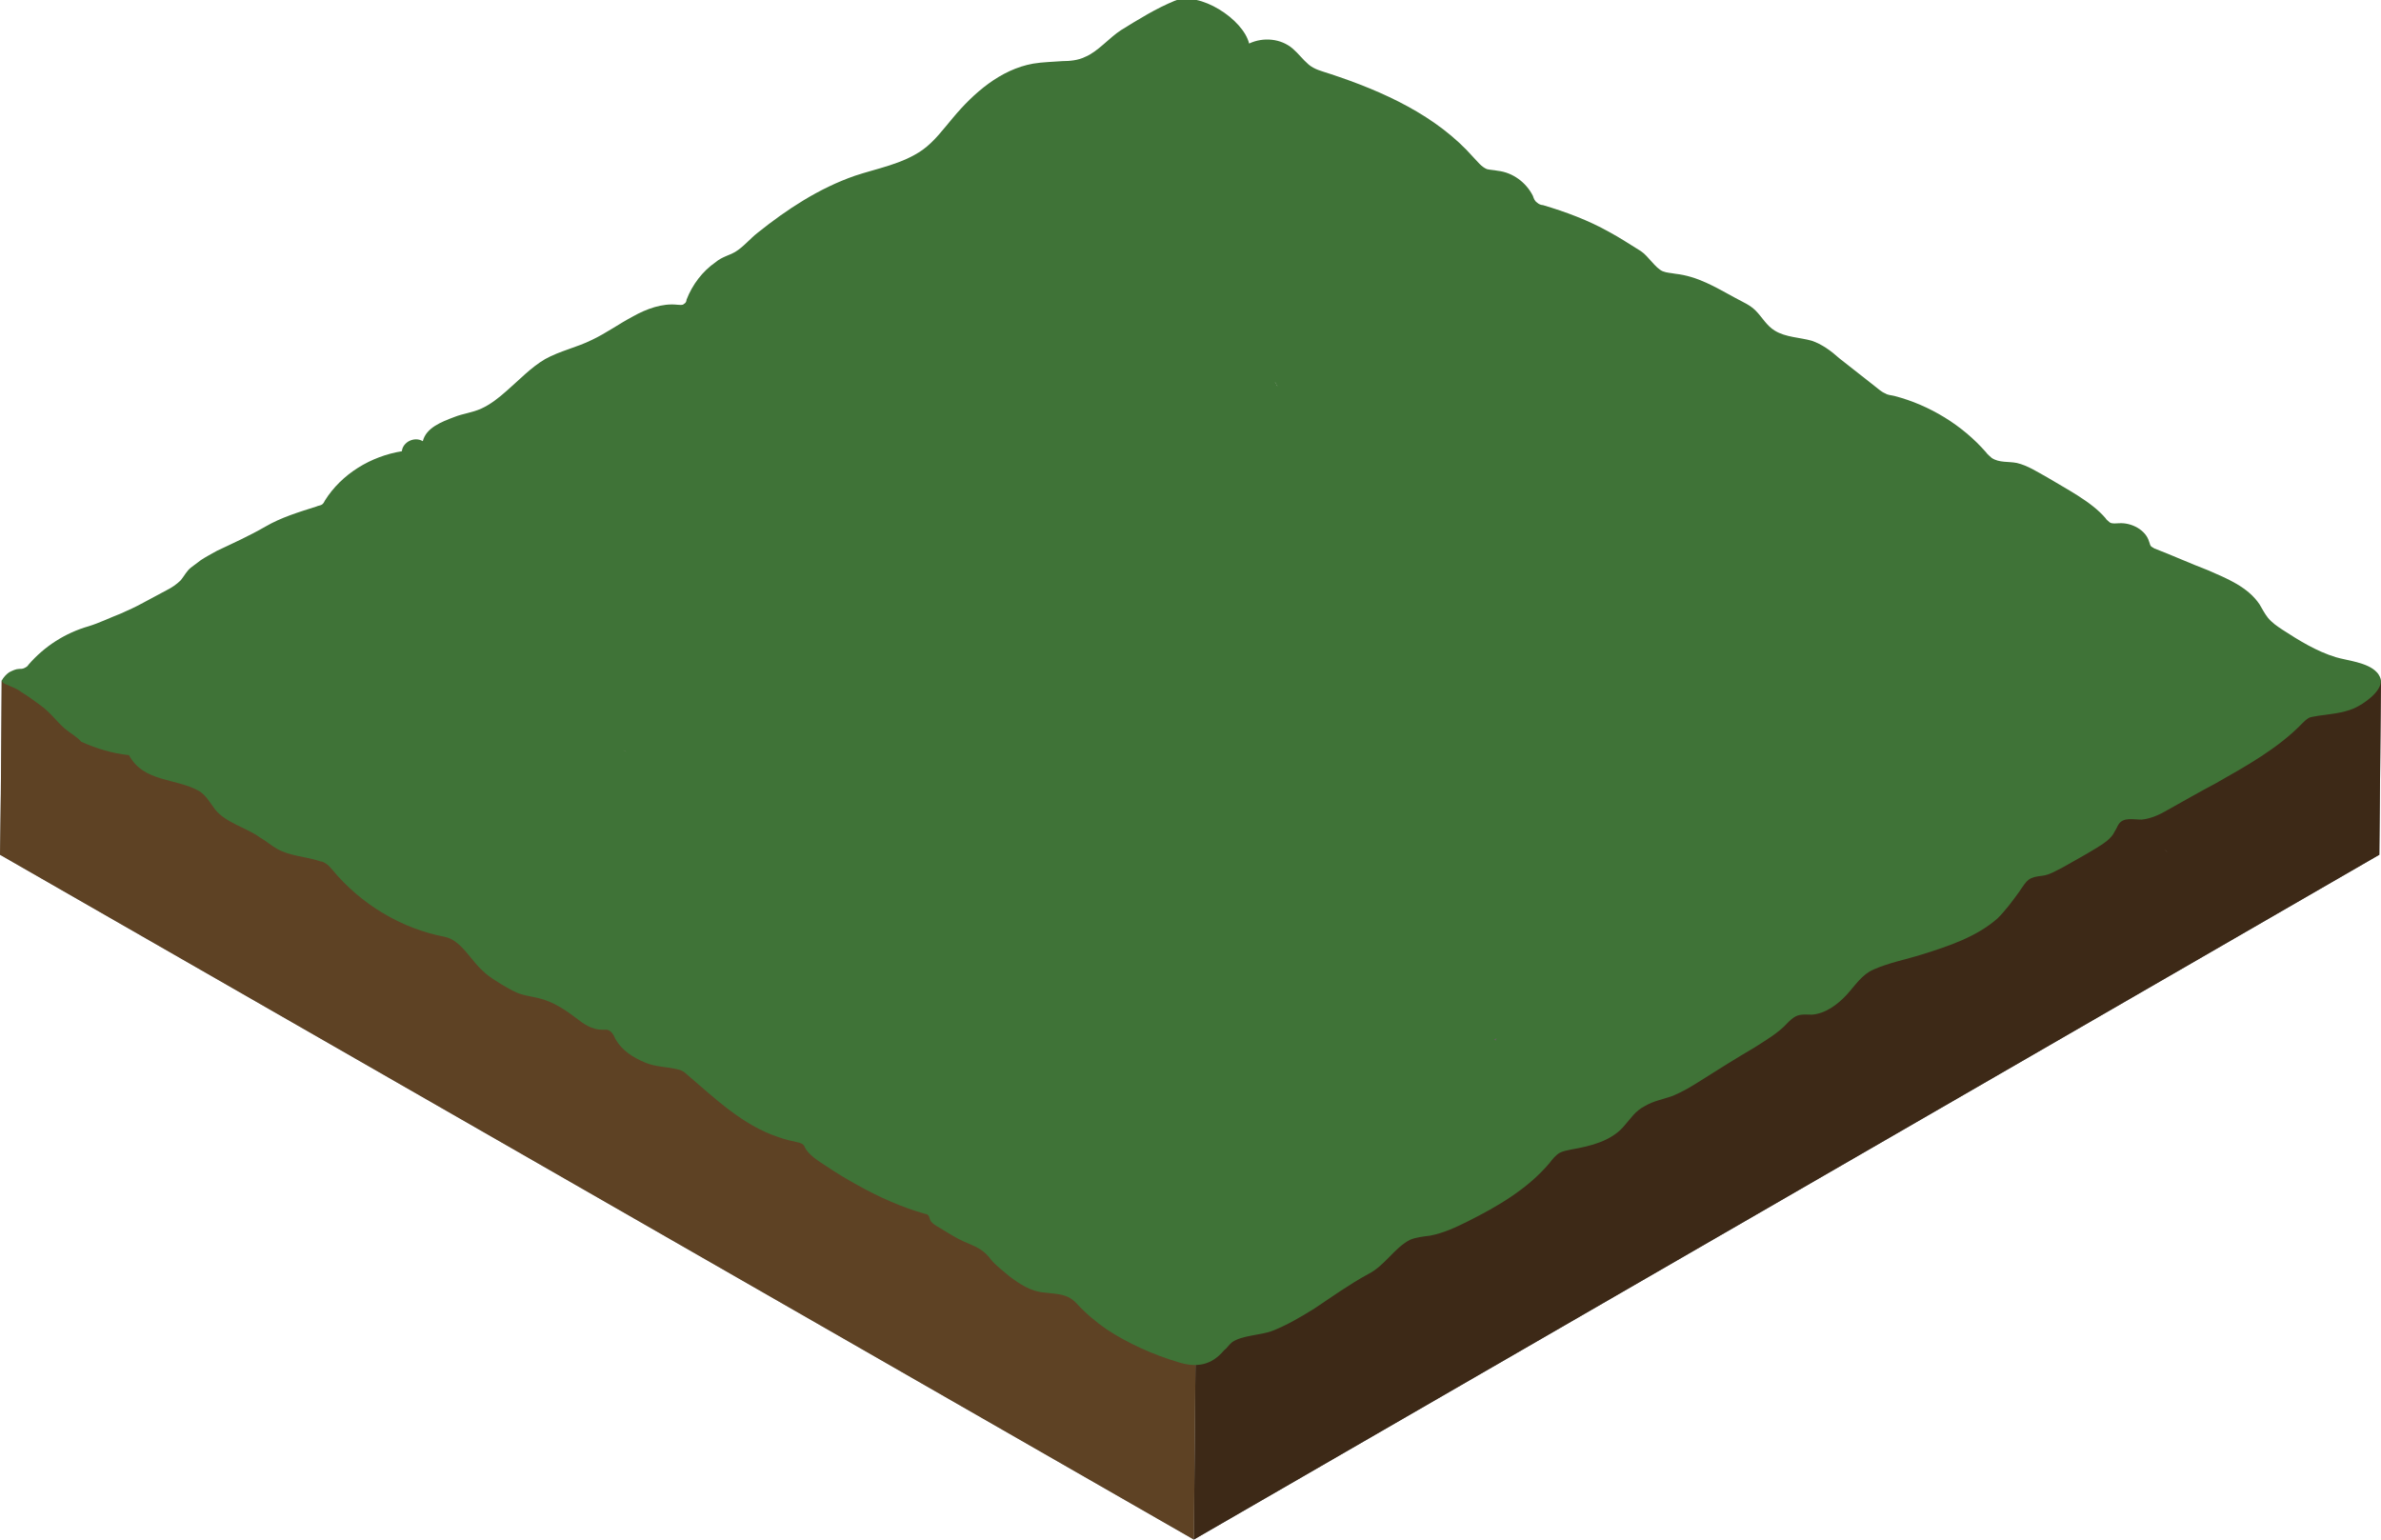 <?xml version="1.0" encoding="utf-8"?>
<!-- Generator: Adobe Illustrator 27.7.0, SVG Export Plug-In . SVG Version: 6.00 Build 0)  -->
<svg version="1.1" id="Layer_1" xmlns="http://www.w3.org/2000/svg" xmlns:xlink="http://www.w3.org/1999/xlink" x="0px" y="0px"
	 viewBox="0 0 284.4 183.9" style="enable-background:new 0 0 284.4 183.9;" xml:space="preserve">
<style type="text/css">
	.st0{fill:#747474;}
	.st1{fill:#929392;}
	.st2{fill:#3D2917;}
	.st3{fill:#5E4224;}
	.st4{fill:#3F7337;}
	.st5{fill:#5B6B6D;}
	.st6{fill:#6B7C7E;}
	.st7{fill:#64605E;}
	.st8{fill:#87807F;}
	.st9{fill:#BCB5B3;}
</style>
<g>
	<polygon class="st0" points="284.4,81.3 284.2,102.1 142.6,183.9 142.8,163 	"/>
	<polygon class="st1" points="142.8,163 142.6,183.9 0,102.1 0.1,94.8 0.2,81.3 	"/>
	<polygon class="st2" points="284.4,81.3 284.2,102.1 142.6,183.9 142.8,162.3 144.9,157.9 275.4,83.5 	"/>
	<polygon class="st3" points="142.8,162.3 142.6,183.9 0,102.1 0.1,94.8 0.2,81.3 18.6,84 76.9,115.9 	"/>
	<path class="st4" d="M284.4,81.3c0,1.4-2.1,2.8-3.2,3.3c-1.4,0.6-2.9,0.7-4.3,0.9c-0.4,0.1-0.9,0.1-1.2,0.3
		c-0.3,0.2-0.5,0.4-0.7,0.6c-2.9,3-6.7,5.1-10.4,7.2c-1.9,1-3.8,2.1-5.6,3.1c-1,0.6-2.1,1.1-3.2,1.2c-1,0-2.1-0.3-2.7,0.5
		c-0.2,0.3-0.3,0.6-0.5,0.9c-0.4,0.9-1.4,1.5-2.2,2c-1.3,0.8-2.6,1.5-4,2.3c-0.8,0.4-1.6,0.9-2.4,1c-1.7,0.2-1.8,0.4-2.8,1.9
		c-0.8,1.1-1.6,2.2-2.6,3.2c-2.5,2.2-5.8,3.3-9,4.3c-1.9,0.6-4,1-5.8,1.8c-1.4,0.6-2.2,1.9-3.2,3c-1.1,1.2-2.6,2.3-4.2,2.4
		c-0.6,0-1.3-0.1-1.9,0.2c-0.4,0.2-0.7,0.5-1,0.8c-1.1,1.2-2.5,2-3.9,2.9c-2.2,1.3-4.3,2.6-6.5,4c-1.1,0.7-2.1,1.3-3.3,1.8
		c-1.1,0.4-2.3,0.6-3.3,1.2c-1.2,0.6-1.7,1.5-2.6,2.5c-1.5,1.7-3.9,2.3-6.2,2.7c-0.5,0.1-1,0.2-1.4,0.4c-0.5,0.3-0.9,0.8-1.2,1.2
		c-2.6,3.1-6.2,5.2-9.8,7c-1.4,0.7-2.9,1.4-4.5,1.7c-0.8,0.1-1.7,0.2-2.4,0.5c-1.9,1-3,3.1-5,4.1c-2.2,1.2-4.3,2.7-6.4,4.1
		c-1.6,1-3.3,2-5.1,2.7c-1.4,0.5-3.5,0.5-4.7,1.3c-0.4,0.3-0.6,0.7-1,1c-1.5,1.8-3.3,2.1-5.5,1.4c-3-0.9-5.9-2.2-8.5-3.9
		c-1.3-0.9-2.5-1.9-3.6-3.1c-1.1-1.2-2.3-1.1-3.8-1.3c-1.6-0.1-3-1-4.3-2c-0.7-0.6-1.5-1.2-2.1-1.9c-0.8-1.1-1.6-1.5-2.8-2
		c-1.3-0.5-2.6-1.4-3.8-2.1c-0.3-0.2-0.6-0.4-0.7-0.7c-0.1-0.2-0.1-0.4-0.2-0.5s-0.2-0.2-0.4-0.2c-2.8-0.8-5.5-2-8-3.4
		c-1.3-0.7-2.6-1.5-3.8-2.3c-0.9-0.6-2.1-1.3-2.6-2.3c0-0.1-0.1-0.2-0.2-0.3s-0.2-0.1-0.4-0.2c-0.9-0.2-1.8-0.4-2.6-0.7
		c-4.2-1.4-7.5-4.6-10.9-7.5c-0.2-0.2-0.5-0.4-0.8-0.5c-1.4-0.4-2.8-0.3-4.2-0.9c-1.4-0.6-2.7-1.4-3.5-2.8c-0.2-0.5-0.5-1-1-1.1
		c-0.2,0-0.4,0-0.6,0c-1.2,0-2.2-0.7-3.1-1.4c-1.3-1-2.7-1.9-4.2-2.3c-0.7-0.2-1.5-0.3-2.2-0.5c-0.8-0.2-1.6-0.7-2.3-1.1
		c-0.8-0.5-1.7-1-2.4-1.7c-1.5-1.3-2.6-3.7-4.6-4.1c-5.2-1-10-3.9-13.4-8c-0.2-0.2-0.4-0.5-0.7-0.7c-0.2-0.1-0.4-0.3-0.7-0.3
		c-1.7-0.6-3.6-0.6-5.2-1.5c-0.7-0.4-1.4-1-2.1-1.4c-1.7-1.2-4-1.7-5.3-3.3c-0.6-0.8-1.1-1.7-1.9-2.2c-2.8-1.6-6.6-1-8.4-4.3
		c-2-0.2-3.9-0.8-5.7-1.6c-0.5-0.6-1.3-1-2-1.6c-1-0.9-1.7-1.9-2.8-2.7c-0.8-0.6-1.5-1.1-2.3-1.6c-0.4-0.3-0.8-0.5-1.3-0.7
		c-0.2-0.1-0.4-0.2-0.7-0.3c-0.2-0.1-0.4-0.3-0.4-0.4c0.2-0.4,0.6-0.8,0.9-1c0.4-0.2,0.8-0.4,1.2-0.4c0.2,0,0.4,0,0.6-0.1
		c0.2-0.1,0.4-0.2,0.5-0.4c1.9-2.2,4.4-3.8,7.2-4.6c1.3-0.4,2.5-1,3.8-1.5c0.9-0.4,1.8-0.8,2.7-1.3c0.9-0.5,1.9-1,2.8-1.5
		c0.6-0.3,1.2-0.7,1.7-1.2c0.4-0.5,0.7-1.1,1.2-1.5c0.4-0.3,0.8-0.6,1.2-0.9c0.6-0.4,1.2-0.7,1.9-1.1c1.9-0.9,3.9-1.8,5.8-2.9
		c1.9-1.1,3.9-1.7,6.1-2.4c0.2-0.1,0.4-0.1,0.6-0.2c0.2-0.1,0.3-0.3,0.4-0.5c2-3.2,5.5-5.3,9.2-5.9c0.1-1.1,1.5-1.8,2.5-1.2
		c0.4-1.6,2.2-2.3,3.8-2.9c1-0.4,2.1-0.5,3.2-1c1.1-0.5,2.1-1.3,3-2.1c1.5-1.3,2.9-2.8,4.6-3.8c1.8-1,3.8-1.4,5.6-2.3
		c1.7-0.8,3.2-1.9,4.9-2.8c1.6-0.9,3.5-1.6,5.3-1.4c0.3,0,0.6,0.1,0.8-0.1c0.2-0.1,0.3-0.3,0.3-0.5c0.7-1.8,1.9-3.4,3.5-4.5
		c0.7-0.6,1.6-0.8,2.3-1.2c1-0.6,1.8-1.6,2.7-2.3c3.5-2.8,7.3-5.3,11.6-6.8c2.7-0.9,5.7-1.4,8.1-3.1c1.4-1,2.5-2.5,3.6-3.8
		c2.5-3,5.7-5.8,9.6-6.5c1.2-0.2,2.3-0.2,3.5-0.3c0.9,0,1.9-0.1,2.7-0.5c1.5-0.6,2.9-2.3,4.3-3.2c2.1-1.3,4.2-2.6,6.4-3.5
		c3-1.2,8.2,2.2,8.9,5.1c1.7-0.8,3.8-0.6,5.2,0.6c0.7,0.6,1.2,1.3,1.9,1.9s1.6,0.8,2.5,1.1c6.4,2.1,12.8,5,17.2,10
		c0.5,0.5,0.9,1.1,1.6,1.4c0.4,0.1,0.8,0.1,1.3,0.2c1.8,0.2,3.4,1.4,4.2,3c0.1,0.3,0.2,0.6,0.5,0.8c0.2,0.2,0.5,0.3,0.7,0.3
		c2.7,0.8,5.4,1.8,7.9,3.2c1.3,0.7,2.5,1.5,3.8,2.3c0.9,0.6,1.7,2,2.6,2.4c0.5,0.2,1,0.2,1.5,0.3c2.7,0.3,4.8,1.6,7.2,2.9
		c0.9,0.5,1.7,0.8,2.4,1.5c0.8,0.8,1.3,1.8,2.3,2.4c1.3,0.8,3,0.8,4.4,1.2c1.2,0.4,2.3,1.2,3.3,2.1c1.4,1.1,2.8,2.2,4.2,3.3
		c0.4,0.3,0.8,0.7,1.3,0.9c0.3,0.2,0.7,0.2,1.1,0.3c4.2,1.1,8.1,3.5,10.9,6.7c0.2,0.3,0.5,0.5,0.7,0.7c0.9,0.6,2,0.4,3,0.6
		c1.3,0.3,2.5,1.1,3.6,1.7c2.3,1.4,5.3,2.9,7,4.9c0.1,0.2,0.3,0.3,0.5,0.5c0.3,0.2,0.8,0.1,1.1,0.1c1.5-0.1,3.2,0.8,3.6,2.2
		c0.1,0.2,0.1,0.5,0.3,0.6c0.1,0.1,0.2,0.1,0.3,0.2c2.1,0.8,4.3,1.8,6.4,2.6c2.3,1,4.8,2,6.2,4.1c0.3,0.5,0.6,1.1,1,1.6
		c0.5,0.6,1.1,1,1.7,1.4c2,1.3,4.1,2.6,6.4,3.3c1.3,0.4,3.8,0.6,4.9,1.8C284.2,80.6,284.4,81.1,284.4,81.3z"/>
	<path class="st5" d="M134,24.6c-0.1,0-0.1,0-0.2,0H134z"/>
	<path class="st5" d="M134.1,24.6L134.1,24.6L134.1,24.6L134.1,24.6z"/>
	<path class="st6" d="M135.6,29.8c0-0.1,0-0.2,0-0.2V29.8L135.6,29.8z"/>
	<path class="st7" d="M178.4,124.2c0.1,0,0.2,0,0.3,0.1c0-0.1,0-0.2,0.1-0.3L178.4,124.2z"/>
	<path class="st8" d="M33,96.2L33,96.2c-0.2-0.2-0.5-0.5-0.7-0.7L33,96.2z"/>
	<path class="st8" d="M74.8,89.8L74.8,89.8c-0.1-0.1-0.2-0.1-0.4-0.2L74.8,89.8z"/>
	<path class="st8" d="M258.8,101.7C258.2,101,259.1,102.1,258.8,101.7L258.8,101.7z"/>
	<path class="st9" d="M152.3,45.7l0.2,0.2C152.4,45.8,152.3,45.6,152.3,45.7z"/>
	<path class="st9" d="M152.6,46.1l-0.2-0.2C152.5,46,152.5,46.1,152.6,46.1z"/>
</g>
</svg>

